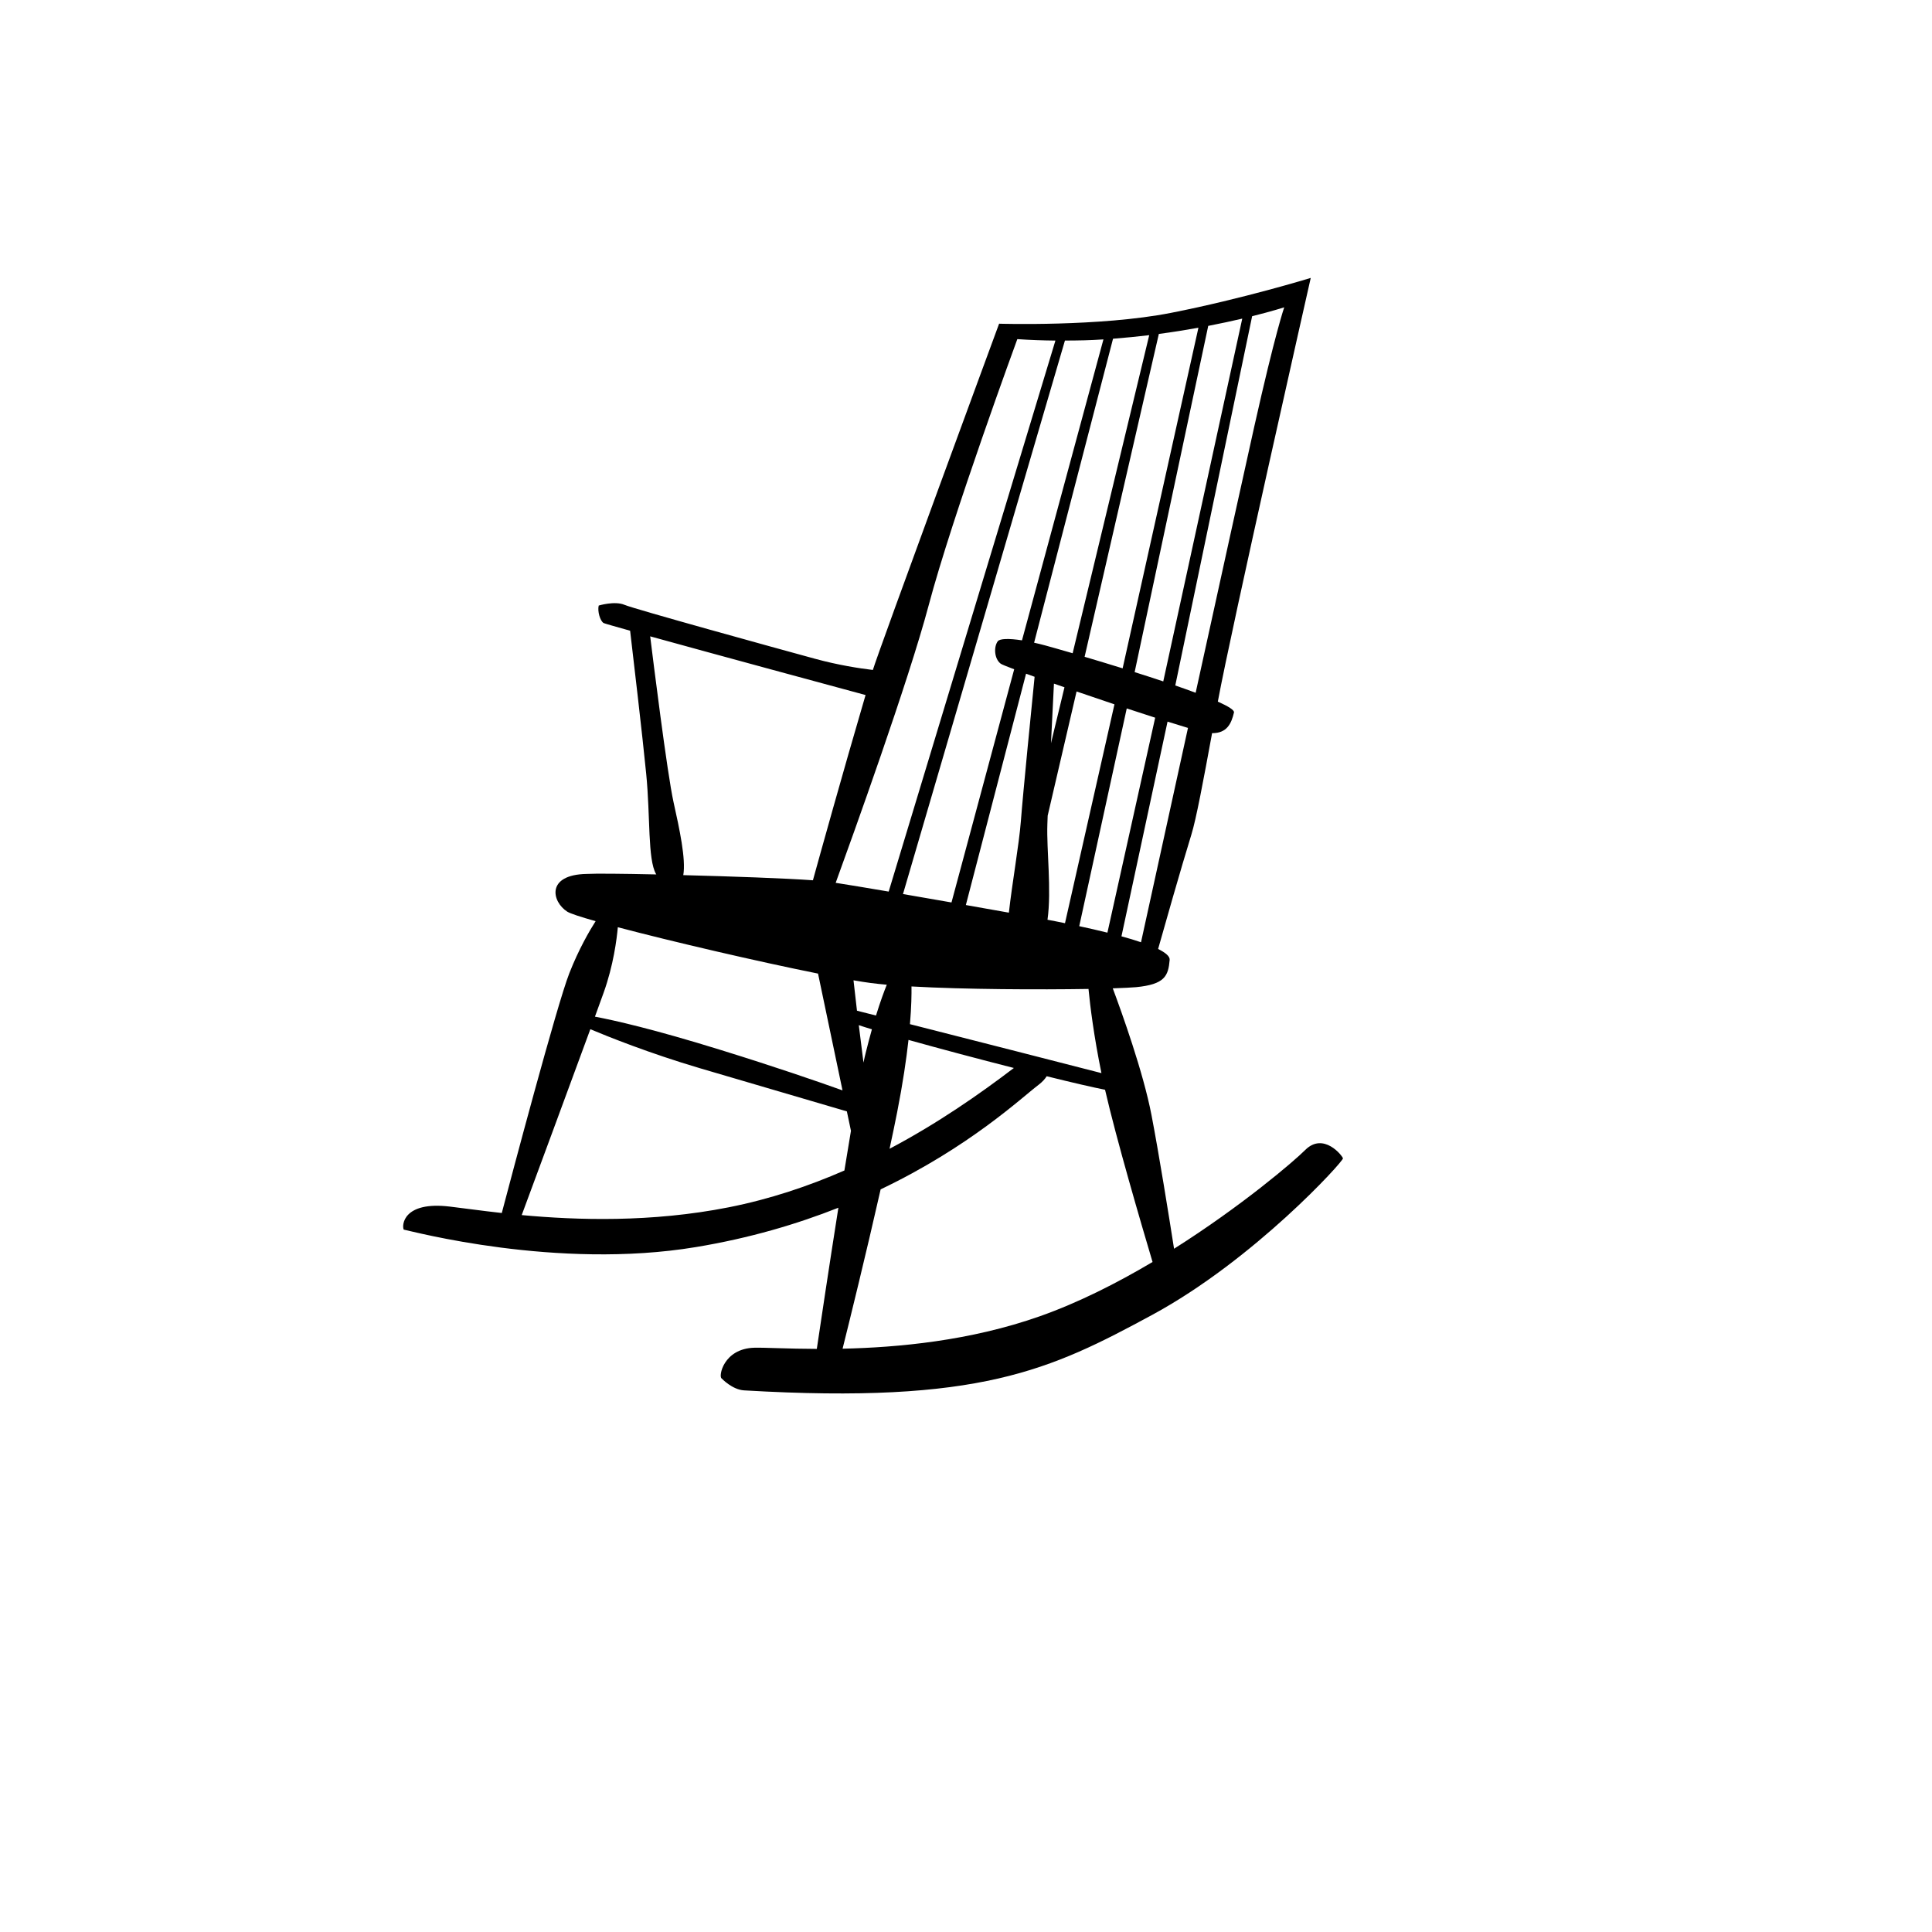 <svg xmlns="http://www.w3.org/2000/svg" xmlns:xlink="http://www.w3.org/1999/xlink" version="1.1" id="Layer_1" x="0px" y="0px" width="100px" height="100px" viewBox="5.0 -10.0 100.0 135.0" enable-background="new 0 0 100 100" xml:space="preserve">
<path d="M78.704,70.355c-0.788,0.791-4.449,3.92-9.166,6.902c-0.356-2.273-1.054-6.627-1.577-9.342  c-0.575-2.995-2.084-7.193-2.705-8.854c0.749-0.025,1.318-0.055,1.633-0.082c2.002-0.196,2.246-0.78,2.342-1.905  c0.021-0.248-0.287-0.505-0.807-0.763c0.379-1.35,1.59-5.614,2.32-7.979c0.338-1.082,0.844-3.79,1.451-7.102  c1.055,0.01,1.354-0.696,1.529-1.444c0.039-0.166-0.398-0.433-1.127-0.76c0.907-4.95,6.492-29.606,6.492-29.606  s-4.785,1.466-9.767,2.442c-4.979,0.978-12.009,0.757-12.009,0.757s-8.421,22.853-8.821,24.195  c-0.913-0.108-2.414-0.336-4.068-0.789c-2.686-0.732-12.598-3.468-13.282-3.76c-0.684-0.293-1.807,0.049-1.807,0.049  c-0.098,0.392,0.098,1.075,0.341,1.22c0.047,0.028,0.749,0.229,1.854,0.538c0.186,1.565,0.874,7.44,1.125,10.012  c0.293,2.977,0.097,5.957,0.683,6.982c0.009,0.01,0.015,0.022,0.022,0.035c-2.362-0.052-4.285-0.069-4.856-0.035  c-2.881,0.049-2.441,1.953-1.367,2.636c0.203,0.129,0.92,0.366,1.983,0.665c-0.416,0.65-1.17,1.938-1.836,3.633  c-0.878,2.236-4.082,14.333-4.721,16.759c-1.496-0.165-2.734-0.345-3.629-0.448c-3.272-0.391-3.369,1.316-3.223,1.609  c0.537,0.098,10.693,2.835,20.412,1.221c3.771-0.623,7.084-1.612,9.96-2.75c-0.662,4.184-1.271,8.272-1.508,9.864  c-2.055-0.007-3.605-0.099-4.351-0.082c-2.197,0.05-2.538,2.052-2.295,2.149c0,0,0.732,0.781,1.561,0.831  c16.483,0.968,21.389-1.419,28.519-5.274c7.129-3.859,13.377-10.745,13.332-10.939C81.293,70.748,79.977,69.087,78.704,70.355z   M64.464,64.984c-2.407-0.62-8.983-2.303-13.38-3.42c0.104-1.239,0.115-2.116,0.107-2.635c3.707,0.211,8.918,0.23,12.369,0.174  C63.676,60.309,63.934,62.395,64.464,64.984z M61.913,13.797c1.065-0.006,1.68-0.014,2.69-0.081l-5.691,21.029  c-0.934-0.146-1.555-0.12-1.691,0.063c-0.294,0.391-0.246,1.22,0.196,1.562c0.063,0.052,0.411,0.194,0.95,0.397l-4.381,16.293  c-1.127-0.197-2.289-0.399-3.389-0.588L61.913,13.797z M68.219,40.149L64.882,55.17c-0.657-0.163-1.325-0.316-1.969-0.453  l3.319-15.215C66.926,39.73,67.596,39.948,68.219,40.149z M66.784,36.965l5.142-24.193c0.885-0.171,1.684-0.346,2.377-0.508  l-5.519,25.35C68.134,37.397,67.459,37.177,66.784,36.965z M61.917,54.509c-0.438-0.092-0.853-0.172-1.222-0.241  c0.291-2.091-0.072-4.883-0.01-6.666c0.008-0.181,0.014-0.384,0.022-0.605l2.019-8.68c0.86,0.296,1.764,0.603,2.647,0.899  L61.917,54.509z M57.996,53.773c-0.877-0.156-1.91-0.34-3.006-0.533l4.207-16.165c0.187,0.069,0.389,0.142,0.597,0.216  c-0.196,1.961-0.8,8.002-0.962,10.115C58.708,48.996,58.225,51.71,57.996,53.773z M60.938,41.934  c0.086-1.72,0.166-3.323,0.207-4.165c0.238,0.083,0.484,0.17,0.736,0.255L60.938,41.934z M60.54,35.101  c-0.271-0.075-0.533-0.136-0.781-0.192l5.515-21.24c0.824-0.066,1.76-0.155,2.529-0.249l-5.351,22.225  C61.564,35.386,60.88,35.195,60.54,35.101z M49.465,58.809c-0.187,0.459-0.449,1.17-0.754,2.152  c-0.556-0.141-1.01-0.257-1.329-0.337c-0.093-0.786-0.178-1.51-0.243-2.125c0.454,0.079,0.861,0.146,1.194,0.187  C48.665,58.73,49.049,58.771,49.465,58.809z M47.991,63.57c-0.049,0.188-0.098,0.418-0.154,0.68  c-0.113-0.889-0.226-1.771-0.328-2.615c0.267,0.09,0.575,0.186,0.917,0.288C48.286,62.421,48.142,62.963,47.991,63.57z   M50.189,67.721c0.398-2.027,0.643-3.707,0.793-5.056c2.211,0.619,4.899,1.334,7.363,1.961c-2.388,1.819-5.305,3.858-8.686,5.646  C49.854,69.373,50.032,68.514,50.189,67.721z M65.863,55.426l3.22-15.002c0.534,0.17,1.017,0.318,1.428,0.44  c-1.46,6.643-2.794,12.749-3.282,14.977C66.812,55.697,66.35,55.559,65.863,55.426z M75.141,19.817  c-0.664,2.972-2.401,10.863-4.094,18.591c-0.441-0.165-0.92-0.336-1.423-0.51l5.37-25.803c1.42-0.353,2.242-0.621,2.242-0.621  S76.605,13.274,75.141,19.817z M71.241,12.9l-5.296,23.801c-0.938-0.292-1.853-0.568-2.657-0.806l5.187-22.561  C69.459,13.204,70.385,13.055,71.241,12.9z M52.386,32.318c1.656-6.25,6.2-18.621,6.2-18.621c0.896,0.062,1.786,0.093,2.662,0.101  L49.597,52.3c-1.535-0.262-2.865-0.481-3.703-0.612C47.078,48.433,50.984,37.592,52.386,32.318z M34.562,46.041  c-0.441-1.992-1.445-10.067-1.63-11.576c4.646,1.286,12.863,3.51,15.05,4.101c-1.62,5.518-3.234,11.336-3.679,12.944  c-1.94-0.139-5.681-0.273-9.058-0.359C35.438,50.039,34.982,47.932,34.562,46.041z M44.661,58.031l1.71,8.16  c-1.832-0.655-4.689-1.639-8.489-2.817c-4.727-1.468-7.493-2.086-8.81-2.334c0.265-0.726,0.477-1.308,0.606-1.671  c0.689-1.918,0.92-3.756,0.993-4.578C34.464,55.794,40.462,57.188,44.661,58.031z M38.42,74.361  c-5.42,1.07-10.596,0.902-14.465,0.544c0.778-2.103,3.326-8.98,4.795-12.988c1.198,0.504,4.132,1.685,7.667,2.729  c3.25,0.957,7.816,2.299,10.258,3.013l0.286,1.358c-0.149,0.885-0.302,1.814-0.458,2.772C44.007,72.881,41.309,73.788,38.42,74.361z   M60.148,81.979c-4.875,1.717-9.915,2.177-13.772,2.262c0.454-1.813,1.628-6.577,2.659-11.133c6.232-2.978,9.857-6.414,11.02-7.293  c0.283-0.215,0.465-0.422,0.584-0.612c1.76,0.437,3.233,0.778,4.077,0.944c0.8,3.479,2.497,9.272,3.319,12.035  C65.552,79.657,62.846,81.027,60.148,81.979z"/>
</svg>